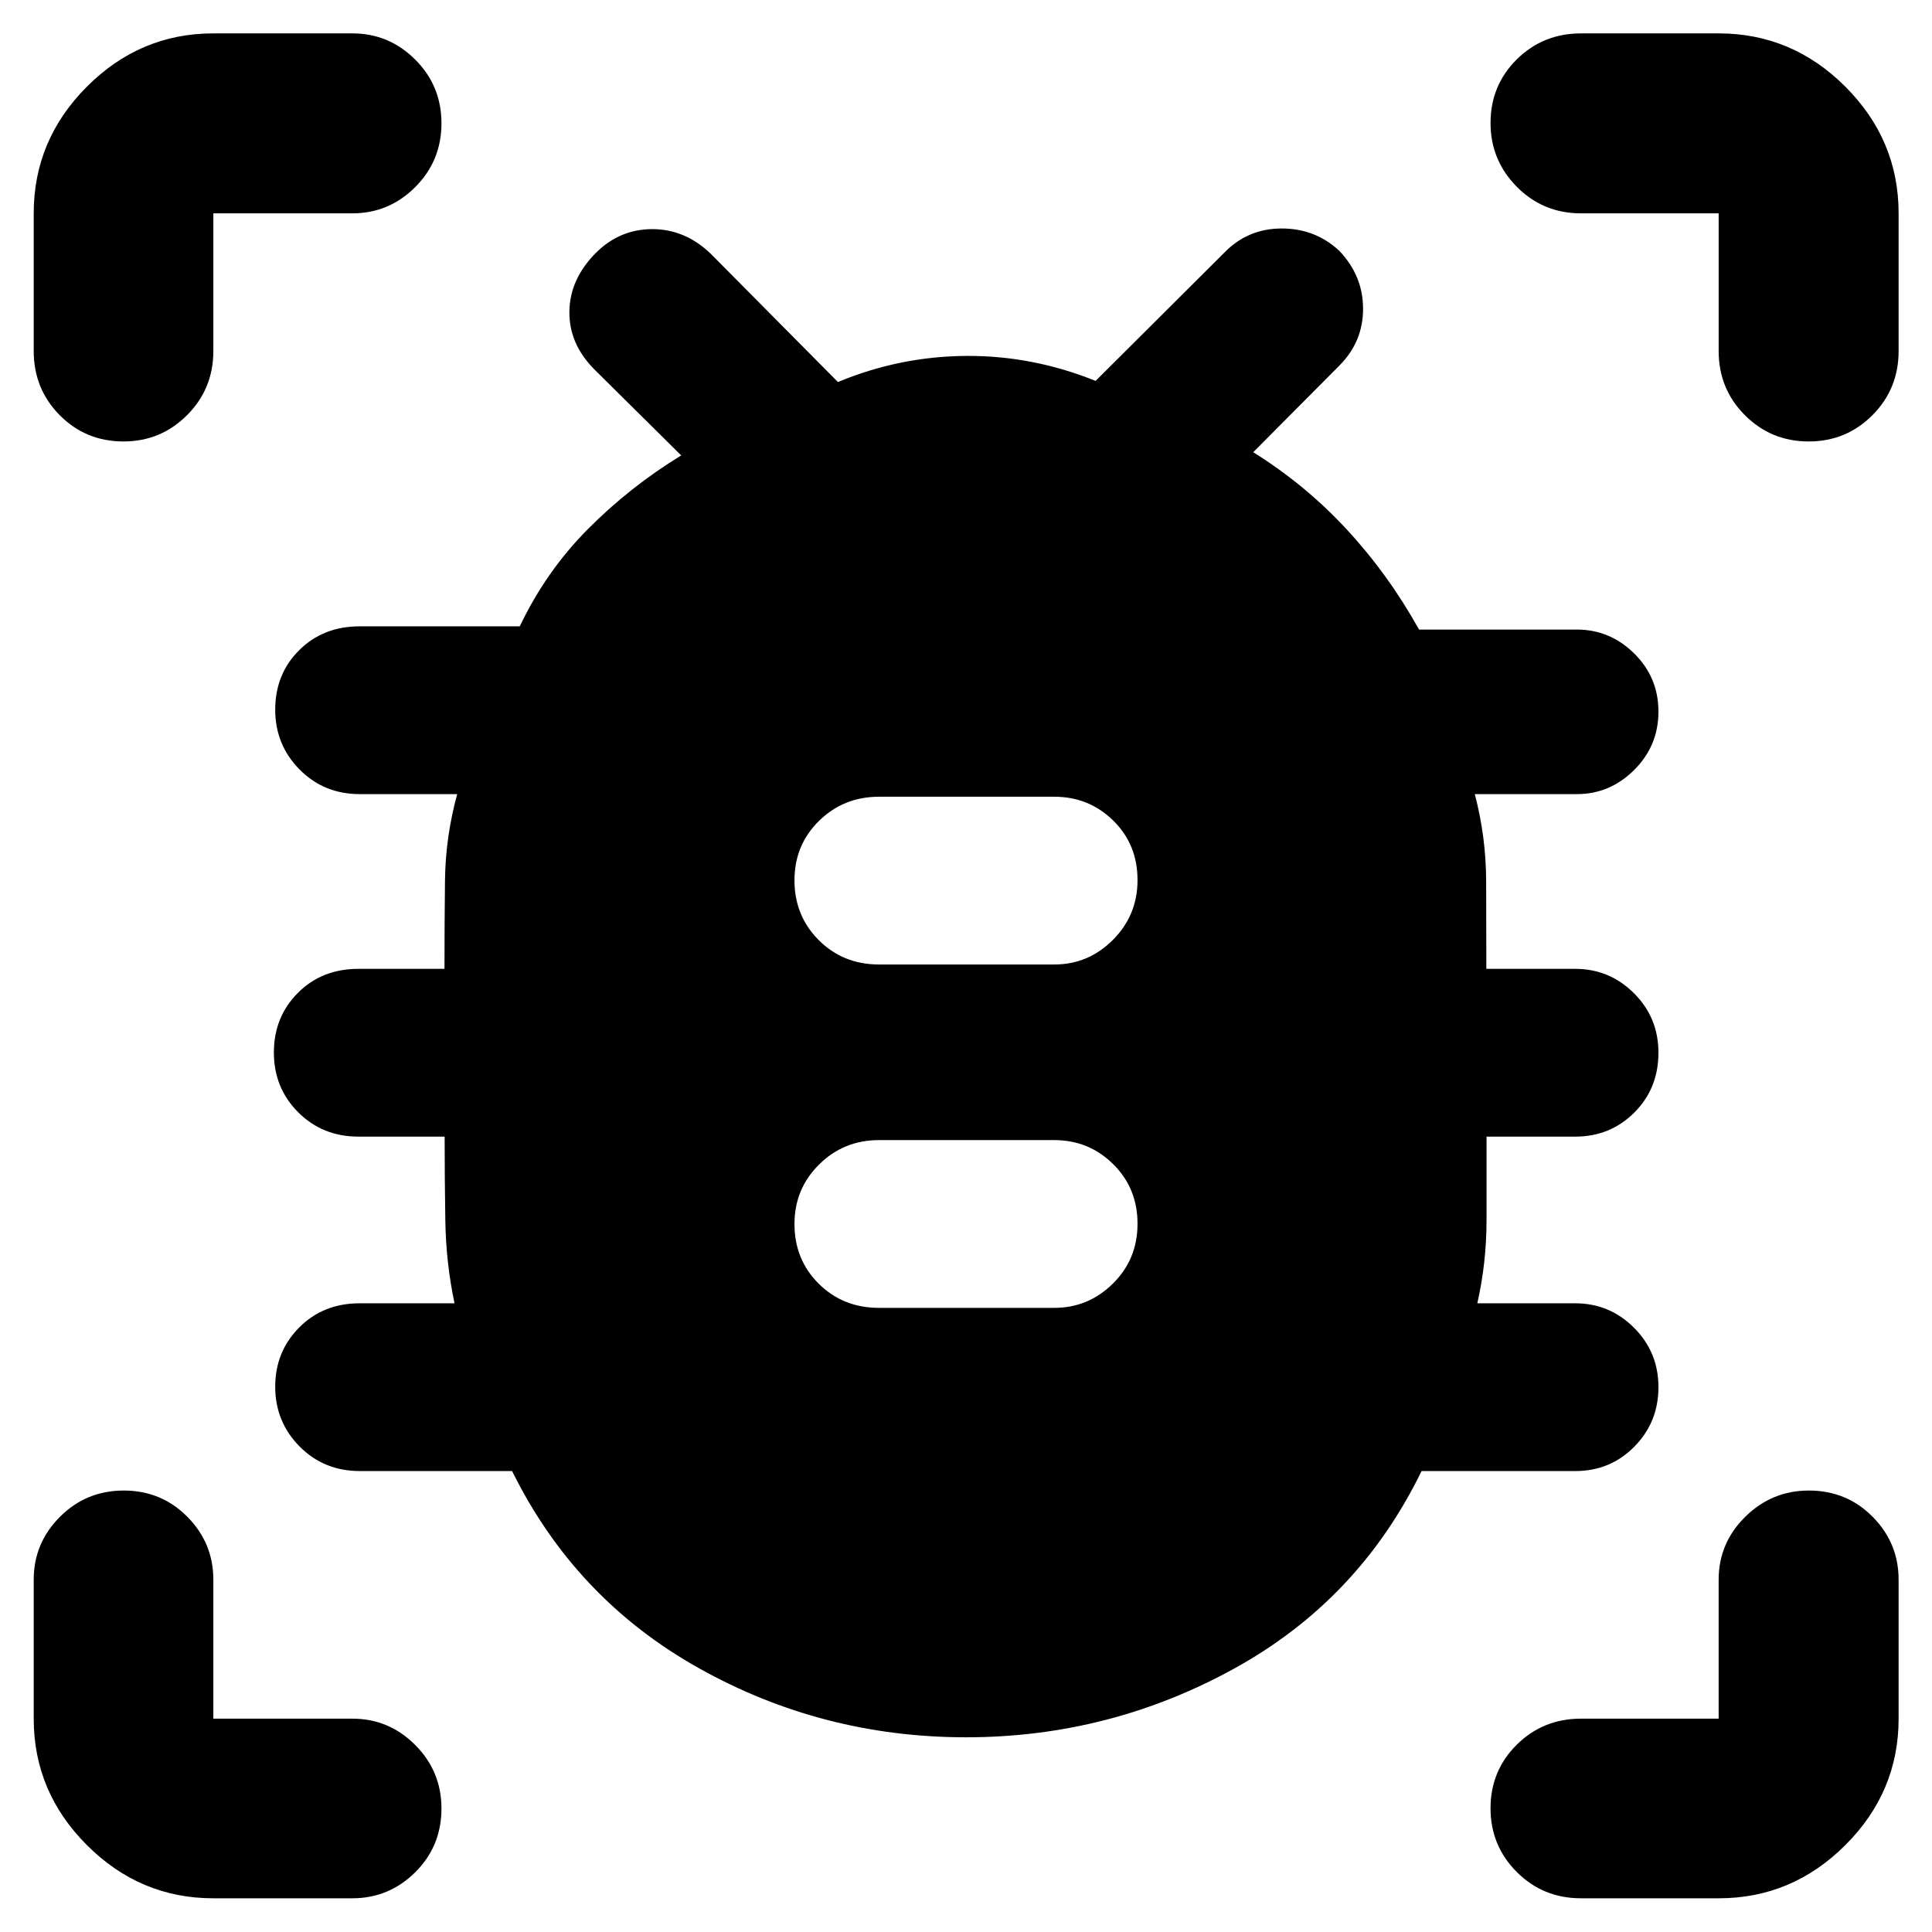 <svg xmlns="http://www.w3.org/2000/svg" height="40" viewBox="0 -960 960 960" width="40"><path d="M480.02-96.75q-71.46 0-132.84-34.39-61.38-34.39-92.72-97.9h-75.63q-17.9 0-29.99-12.24-12.09-12.25-12.09-29.68 0-17.42 11.93-29.43 11.92-12.01 30.09-12.01h47.08q-4.23-19.96-4.57-41.14-.34-21.17-.34-41.68H178.1q-17.83 0-29.92-12.08-12.09-12.08-12.09-29.73 0-17.64 11.92-29.6t30.09-11.96h42.76q0-22 .25-43.8.25-21.8 6.07-43.02h-48.41q-17.84 0-29.93-12.25t-12.09-29.67q0-17.77 11.93-29.61 11.92-11.84 30.09-11.84h79.51q13-27.36 33.91-48.39 20.91-21.03 46.3-36.53l-43.03-42.61q-12.71-12.7-12.54-28.82.17-16.11 13.11-29.16 11.82-11.81 27.98-11.86 16.17-.05 28.89 11.98l63.46 63.99q30.68-12.73 63.63-12.97 32.94-.24 64.41 12.41l64.06-63.83q11.63-11.9 28.42-11.9t28.7 11.2q11.72 12.36 11.72 28.72 0 16.35-11.74 28.17l-42.84 43.08q26.02 16.23 46.61 38.53 20.6 22.3 35.78 49.59h78.41q16.45 0 28.5 11.88t12.05 28.88q0 17-12.05 29-12.05 12.01-28.5 12.01h-50.7q5.56 21.17 5.64 43.11.09 21.94.09 43.71h44.17q17.05 0 29.2 12.13 12.15 12.12 12.15 29.55 0 17.76-11.98 29.72-11.98 11.97-29.37 11.97h-44.07v41.64q-.01 20.97-4.58 41.18h48.65q17.05 0 29.2 12.13 12.15 12.12 12.15 29.55 0 17.42-11.98 29.55-11.98 12.13-29.37 12.13h-76.36q-31.14 64.02-93.12 98.15-61.98 34.14-133.22 34.14Zm-43.24-213.38h87.1q16.91 0 29.13-12.08 12.22-12.08 12.22-29.72t-12.08-29.6q-12.08-11.96-29.27-11.96h-87.1q-17.55 0-29.78 12.12-12.23 12.13-12.23 29.55 0 17.76 12.09 29.73 12.09 11.96 29.92 11.96Zm0-170.62h87.1q16.91 0 29.13-12.24 12.22-12.25 12.22-29.68 0-17.76-12.08-29.6t-29.27-11.84h-87.1q-17.55 0-29.78 11.96t-12.23 29.6q0 17.64 12.09 29.72 12.09 12.08 29.92 12.08ZM61.39-740.64q-18.78 0-31.71-13.05-12.93-13.06-12.93-31.91v-68.39q0-36.48 26.43-62.95 26.42-26.47 62.83-26.47h69.06q18.2 0 31.25 13.02 13.04 13.01 13.04 31.66t-13.04 31.7q-13.05 13.04-31.25 13.04h-69.06v68.39q0 18.85-13.08 31.91-13.09 13.05-31.54 13.05Zm44.62 723.89q-36.41 0-62.83-26.43-26.43-26.42-26.43-62.83v-69.06q0-18.2 13.05-31.25 13.04-13.04 31.7-13.04 18.67 0 31.59 13.04 12.92 13.05 12.92 31.25v69.06h69.06q18.2 0 31.25 13.08 13.04 13.09 13.04 31.54 0 18.78-13.04 31.71-13.05 12.93-31.25 12.93h-69.06Zm747.98 0H785.6q-18.85 0-31.91-13.05-13.05-13.04-13.05-31.7 0-18.67 13.05-31.59 13.06-12.92 31.91-12.92h68.39v-69.06q0-18.2 13.21-31.25 13.21-13.04 31.64-13.04 18.77 0 31.67 13.04 12.9 13.05 12.9 31.25v69.06q0 36.41-26.47 62.83-26.47 26.43-62.95 26.43Zm44.74-723.89q-18.65 0-31.7-13.05-13.04-13.06-13.04-31.91v-68.39H785.6q-18.85 0-31.91-13.21-13.05-13.21-13.05-31.64 0-18.77 13.05-31.67 13.06-12.9 31.91-12.9h68.39q36.48 0 62.95 26.47 26.47 26.47 26.47 62.95v68.39q0 18.85-13.02 31.91-13.01 13.05-31.66 13.05Z"/></svg>